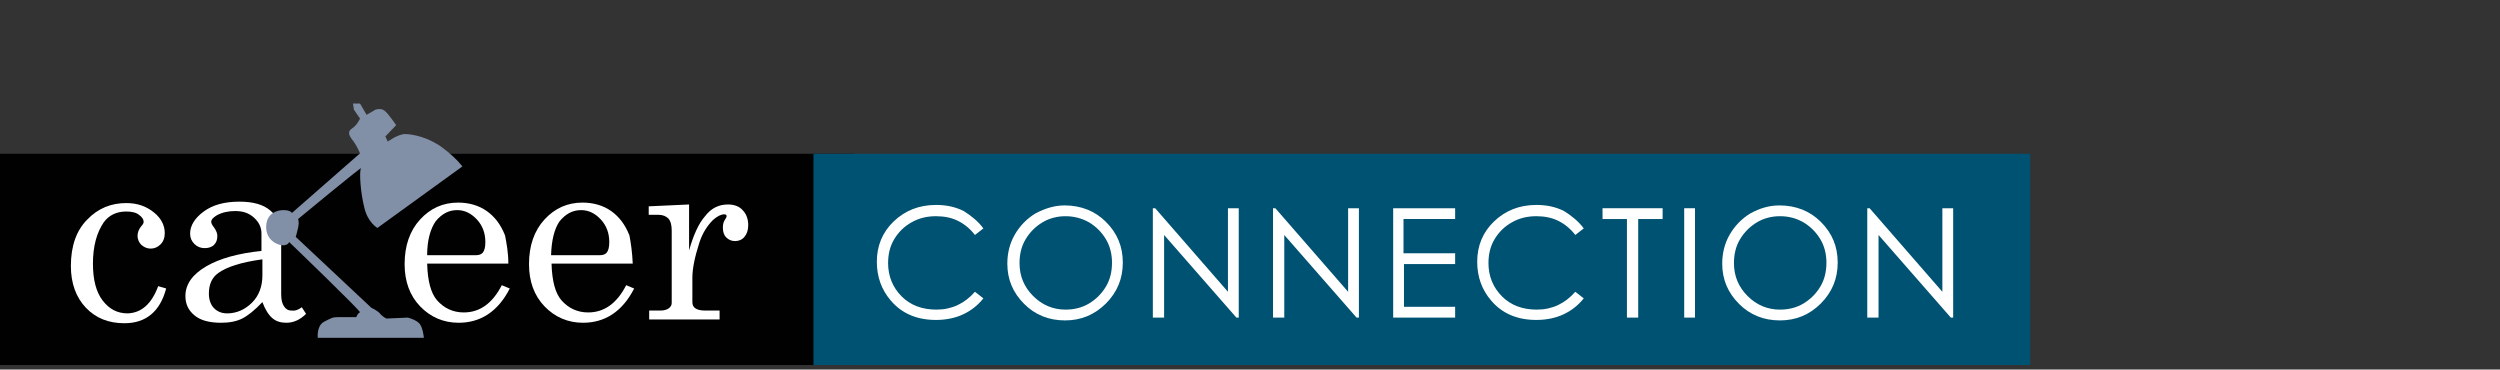 <?xml version="1.0" encoding="UTF-8" standalone="no"?>
<!-- Generator: Adobe Illustrator 14.0.0, SVG Export Plug-In  -->

<svg
   xmlns:dc="http://purl.org/dc/elements/1.1/"
   xmlns:cc="http://creativecommons.org/ns#"
   xmlns:rdf="http://www.w3.org/1999/02/22-rdf-syntax-ns#"
   xmlns:svg="http://www.w3.org/2000/svg"
   xmlns="http://www.w3.org/2000/svg"
   xmlns:sodipodi="http://sodipodi.sourceforge.net/DTD/sodipodi-0.dtd"
   xmlns:inkscape="http://www.inkscape.org/namespaces/inkscape"
   version="1.1"
   x="0px"
   y="0px"
   width="433px"
   height="64px"
   viewBox="0 -7.5 433 64"
   enable-background="new 0 -7.5 433 64"
   xml:space="preserve"
   id="svg3453"
   inkscape:version="0.48.3.1 r9886"
   sodipodi:docname="CNX_BioMaj_Career.svg"><rect x="0" y="-7.5" width="433" height="64" fill="#333333" stroke="none"/><sodipodi:namedview
   pagecolor="#ffffff"
   bordercolor="#666666"
   borderopacity="1"
   objecttolerance="10"
   gridtolerance="10"
   guidetolerance="10"
   inkscape:pageopacity="0"
   inkscape:pageshadow="2"
   inkscape:window-width="1615"
   inkscape:window-height="1026"
   id="namedview3493"
   showgrid="false"
   showguides="true"
   inkscape:guide-bbox="true"
   inkscape:zoom="1.4254587"
   inkscape:cx="216.5"
   inkscape:cy="32"
   inkscape:window-x="1425"
   inkscape:window-y="24"
   inkscape:window-maximized="1"
   inkscape:current-layer="svg3453"><sodipodi:guide
     orientation="1,0"
     position="351.466,165.561"
     id="guide3497" /><sodipodi:guide
     orientation="1,0"
     position="11.224,-108.035"
     id="guide3519" /><sodipodi:guide
     orientation="1,0"
     position="338.838,-236.415"
     id="guide3521" /></sodipodi:namedview>
<defs
   id="defs3455">
</defs>

















<g
   id="g3499"
   transform="matrix(0.813,0,0,0.813,0,10.436)"><rect
     id="rect3457"
     height="45"
     width="182"
     y="10.7"
     x="0"
     style="fill:#010101" /><rect
     id="rect3459"
     height="45"
     width="259.2"
     y="10.7"
     x="173.3"
     style="fill:#005273" /><path
     id="path3461"
     d="m 209.5,26.6 -1.8,1.4 c -1,-1.3 -2.2,-2.3 -3.6,-3 -1.4,-0.7 -3,-1 -4.7,-1 -1.9,0 -3.6,0.4 -5.2,1.3 -1.6,0.9 -2.8,2.1 -3.7,3.6 -0.9,1.5 -1.3,3.2 -1.3,5.1 0,2.8 1,5.2 2.9,7.1 1.9,1.9 4.4,2.8 7.4,2.8 3.3,0 6,-1.3 8.2,-3.8 l 1.8,1.4 c -1.2,1.5 -2.6,2.6 -4.3,3.4 -1.7,0.8 -3.7,1.2 -5.8,1.2 -4.1,0 -7.3,-1.4 -9.6,-4.1 -2,-2.3 -3,-5.1 -3,-8.3 0,-3.4 1.2,-6.3 3.6,-8.6 2.4,-2.3 5.4,-3.5 9,-3.5 2.2,0 4.1,0.4 5.9,1.3 1.6,1 3.1,2.2 4.2,3.7 z"
     inkscape:connector-curvature="0"
     style="fill:#ffffff" /><path
     id="path3463"
     d="m 226.8,21.7 c 3.5,0 6.5,1.2 8.8,3.5 2.4,2.4 3.6,5.2 3.6,8.7 0,3.4 -1.2,6.3 -3.6,8.7 -2.4,2.4 -5.3,3.6 -8.7,3.6 -3.5,0 -6.4,-1.2 -8.7,-3.5 -2.4,-2.4 -3.6,-5.2 -3.6,-8.6 0,-2.2 0.5,-4.3 1.6,-6.2 1.1,-1.9 2.6,-3.4 4.4,-4.5 2.1,-1.1 4.1,-1.7 6.2,-1.7 z M 227,24 c -1.7,0 -3.4,0.4 -4.9,1.3 -1.5,0.9 -2.7,2.1 -3.6,3.6 -0.9,1.5 -1.3,3.2 -1.3,5.1 0,2.8 1,5.1 2.9,7 1.9,1.9 4.2,2.9 6.9,2.9 1.8,0 3.5,-0.4 5,-1.3 1.5,-0.9 2.7,-2.1 3.6,-3.6 0.9,-1.5 1.3,-3.2 1.3,-5.1 0,-1.8 -0.4,-3.5 -1.3,-5 -0.9,-1.5 -2.1,-2.7 -3.6,-3.6 -1.6,-0.9 -3.3,-1.3 -5,-1.3 z"
     inkscape:connector-curvature="0"
     style="fill:#ffffff" /><path
     id="path3465"
     d="M 245.6,45.6 V 22.3 h 0.5 l 15.5,17.8 V 22.3 h 2.3 v 23.3 h -0.5 L 248,28 v 17.6 h -2.4 z"
     inkscape:connector-curvature="0"
     style="fill:#ffffff" /><path
     id="path3467"
     d="M 271.2,45.6 V 22.3 h 0.5 l 15.5,17.8 V 22.3 h 2.3 V 45.6 H 289 L 273.6,28 v 17.6 h -2.4 z"
     inkscape:connector-curvature="0"
     style="fill:#ffffff" /><path
     id="path3469"
     d="M 296.7,22.3 H 310 v 2.3 h -11 v 7.3 h 11 v 2.3 h -10.9 v 9.1 H 310 v 2.3 H 296.8 V 22.3 z"
     inkscape:connector-curvature="0"
     style="fill:#ffffff" /><path
     id="path3471"
     d="m 337.4,26.6 -1.8,1.4 c -1,-1.3 -2.2,-2.3 -3.6,-3 -1.4,-0.7 -3,-1 -4.7,-1 -1.9,0 -3.6,0.4 -5.2,1.3 -1.6,0.9 -2.8,2.1 -3.7,3.6 -0.9,1.5 -1.3,3.2 -1.3,5.1 0,2.8 1,5.2 2.9,7.1 1.9,1.9 4.4,2.8 7.4,2.8 3.3,0 6,-1.3 8.2,-3.8 l 1.8,1.4 c -1.2,1.5 -2.6,2.6 -4.3,3.4 -1.7,0.8 -3.7,1.2 -5.8,1.2 -4.1,0 -7.3,-1.4 -9.6,-4.1 -2,-2.3 -3,-5.1 -3,-8.3 0,-3.4 1.2,-6.3 3.6,-8.6 2.4,-2.3 5.4,-3.5 9,-3.5 2.2,0 4.1,0.4 5.9,1.3 1.6,1 3.1,2.2 4.2,3.7 z"
     inkscape:connector-curvature="0"
     style="fill:#ffffff" /><path
     id="path3473"
     d="m 341.4,24.6 v -2.3 h 12.8 v 2.3 H 349 v 21 h -2.4 v -21 h -5.2 z"
     inkscape:connector-curvature="0"
     style="fill:#ffffff" /><path
     id="path3475"
     d="m 358.8,22.3 h 2.3 v 23.3 h -2.3 V 22.3 z"
     inkscape:connector-curvature="0"
     style="fill:#ffffff" /><path
     id="path3477"
     d="m 379.1,21.7 c 3.5,0 6.5,1.2 8.8,3.5 2.4,2.4 3.6,5.2 3.6,8.7 0,3.4 -1.2,6.3 -3.6,8.7 -2.4,2.4 -5.3,3.6 -8.7,3.6 -3.5,0 -6.4,-1.2 -8.7,-3.5 -2.4,-2.4 -3.6,-5.2 -3.6,-8.6 0,-2.2 0.5,-4.3 1.6,-6.2 1.1,-1.9 2.6,-3.4 4.4,-4.5 2,-1.1 4,-1.7 6.2,-1.7 z m 0.1,2.3 c -1.7,0 -3.4,0.4 -4.9,1.3 -1.5,0.9 -2.7,2.1 -3.6,3.6 -0.9,1.5 -1.3,3.2 -1.3,5.1 0,2.8 1,5.1 2.9,7 1.9,1.9 4.2,2.9 6.9,2.9 1.8,0 3.5,-0.4 5,-1.3 1.5,-0.9 2.7,-2.1 3.6,-3.6 0.9,-1.5 1.3,-3.2 1.3,-5.1 0,-1.8 -0.4,-3.5 -1.3,-5 -0.9,-1.5 -2.1,-2.7 -3.6,-3.6 -1.6,-0.9 -3.2,-1.3 -5,-1.3 z"
     inkscape:connector-curvature="0"
     style="fill:#ffffff" /><path
     id="path3479"
     d="M 397.8,45.6 V 22.3 h 0.5 l 15.5,17.8 V 22.3 h 2.3 v 23.3 h -0.5 L 400.2,28 v 17.6 h -2.4 z"
     inkscape:connector-curvature="0"
     style="fill:#ffffff" /><path
     id="path3481"
     d="m 33.7,38.9 1.7,0.5 c -1.3,4.9 -4.3,7.4 -8.9,7.4 -3.4,0 -6.1,-1.1 -8.2,-3.3 -2.1,-2.2 -3.2,-5.2 -3.2,-8.9 0,-4.3 1.2,-7.6 3.5,-9.9 2.3,-2.4 5.1,-3.5 8.3,-3.5 2.4,0 4.3,0.7 5.9,2 1.6,1.3 2.3,2.8 2.3,4.4 0,1 -0.3,1.8 -0.9,2.4 -0.6,0.6 -1.3,0.9 -2.1,0.9 -0.8,0 -1.4,-0.3 -2,-0.8 -0.5,-0.5 -0.8,-1.2 -0.8,-1.9 0,-0.8 0.3,-1.5 0.9,-2.2 0.3,-0.3 0.4,-0.6 0.4,-0.8 0,-0.5 -0.3,-1 -1,-1.5 C 29,23.2 28,23 26.9,23 c -2.1,0 -3.7,0.8 -4.8,2.3 -1.5,2.2 -2.3,5.1 -2.3,8.8 0,3.5 0.7,6.1 2.1,7.9 1.4,1.8 3.1,2.7 5.3,2.7 2.9,-0.1 5.1,-2 6.5,-5.8 z"
     inkscape:connector-curvature="0"
     style="fill:#ffffff" /><path
     id="path3483"
     d="m 64.3,43.4 0.9,1.4 c -1.3,1.3 -2.7,1.9 -4.2,1.9 -1.2,0 -2.2,-0.3 -3,-1 -0.8,-0.7 -1.5,-1.8 -2.1,-3.4 -1.6,1.7 -3.1,2.9 -4.3,3.5 -1.2,0.6 -2.7,0.9 -4.5,0.9 -2.5,0 -4.4,-0.5 -5.7,-1.6 -1.3,-1.1 -1.9,-2.4 -1.9,-4.1 0,-2.5 1.5,-4.6 4.4,-6.3 2.9,-1.7 6.9,-2.8 11.8,-3.3 v -3.7 c 0,-1.3 -0.5,-2.4 -1.6,-3.4 -1.1,-1 -2.4,-1.4 -4,-1.4 -1.5,0 -2.8,0.3 -3.9,0.9 -0.8,0.5 -1.2,0.9 -1.2,1.4 0,0.3 0.2,0.7 0.6,1.2 0.5,0.7 0.7,1.3 0.7,1.8 0,0.8 -0.2,1.4 -0.7,1.9 -0.5,0.5 -1.2,0.7 -2,0.7 -0.9,0 -1.6,-0.3 -2.2,-0.9 -0.6,-0.6 -0.9,-1.3 -0.9,-2.2 0,-1.7 1,-3.3 2.9,-4.7 1.9,-1.4 4.4,-2.1 7.6,-2.1 2.9,0 5.1,0.6 6.6,1.9 1.5,1.3 2.3,2.8 2.3,4.6 v 13.2 c 0,1.2 0.2,2 0.6,2.6 0.4,0.6 0.9,0.9 1.5,0.9 0.8,0.1 1.5,-0.1 2.3,-0.7 z M 55.8,33.2 c -4.4,0.6 -7.5,1.6 -9.3,2.9 -1.4,1 -2,2.5 -2,4.4 0,1.3 0.4,2.4 1.1,3.1 0.7,0.7 1.6,1.1 2.8,1.1 2,0 3.8,-0.8 5.3,-2.3 1.5,-1.5 2.2,-3.5 2.2,-5.8 v -3.4 z"
     inkscape:connector-curvature="0"
     style="fill:#ffffff" /><path
     id="path3485"
     d="m 67.7,49.9 c 0,0 -0.3,-2.5 1.3,-3.4 1.6,-0.8 1.8,-1 3,-1 1.2,0 3.9,0 3.9,0 0,0 0.4,-1 0.8,-1 0.5,0 -15.1,-15 -15.1,-15 0,0 -0.2,0.7 -1.3,0.7 -1.1,0 -3.6,-1 -3.6,-3.9 0,-2.9 2.3,-3.6 3.7,-3.6 1.5,0 1.8,0.6 1.8,0.6 L 76.7,10.6 c 0,0 -0.6,-1.5 -1.5,-2.7 C 74.4,6.9 73.9,6 75,5.3 76.1,4.6 76.7,3.2 76.7,3.2 L 75.4,1.3 75.2,0 h 1.5 L 78.1,2.4 80,1.3 c 0,0 1.1,-0.4 1.9,0.2 0.8,0.6 2.5,3.1 2.5,3.1 L 82.1,7 82.6,8.1 c 0,0 2.2,-1.6 3.7,-1.6 1.6,0 5.1,0.7 8.1,3 3,2.3 4.1,3.9 4.1,3.9 L 80.4,26.5 c 0,0 -2.1,-1.2 -2.8,-4.4 -0.8,-3.1 -1.1,-7.6 -0.7,-8.3 0.5,-0.7 -13.4,10.8 -13.4,10.8 0,0 0.3,0.5 0,1.9 -0.3,1.3 -0.5,1.9 -0.5,1.9 l 16.1,15.1 c 0,0 1.5,0.7 1.9,1.3 0.5,0.6 1.3,1 1.3,1 l 4.6,-0.2 c 0,0 1.6,0.4 2.4,1.2 0.8,0.8 1,3.1 1,3.1 H 67.7 z"
     inkscape:connector-curvature="0"
     style="fill:#8190a7" /><path
     id="path3487"
     d="M 108.3,34.1 H 91 c 0.1,3.7 0.8,6.3 2.1,7.8 1.5,1.7 3.4,2.6 5.7,2.6 3.4,0 6.1,-1.9 8.1,-5.8 l 1.7,0.7 c -2.5,4.9 -6.2,7.3 -10.9,7.3 -3.2,0 -6,-1.2 -8.2,-3.5 -2.2,-2.3 -3.3,-5.3 -3.3,-9 0,-3.9 1.1,-7.1 3.3,-9.5 2.2,-2.4 4.9,-3.6 8.1,-3.6 2.3,0 4.4,0.6 6.1,1.8 1.7,1.2 3,2.9 3.9,5.2 0.3,1.6 0.7,3.6 0.7,6 z M 91,32.3 h 10.5 c 0.6,0 1.1,-0.2 1.4,-0.6 0.3,-0.4 0.5,-1.1 0.5,-2.2 0,-1.9 -0.6,-3.5 -1.8,-4.8 -1.2,-1.3 -2.6,-2 -4.2,-2 -1.8,0 -3.3,0.8 -4.6,2.4 -1.1,1.6 -1.8,4 -1.8,7.2 z"
     inkscape:connector-curvature="0"
     style="fill:#ffffff" /><path
     id="path3489"
     d="m 134.8,34.1 h -17.3 c 0.1,3.7 0.8,6.3 2.1,7.8 1.5,1.7 3.4,2.6 5.7,2.6 3.4,0 6.1,-1.9 8.1,-5.8 l 1.7,0.7 c -2.5,4.9 -6.2,7.3 -10.9,7.3 -3.2,0 -6,-1.2 -8.2,-3.5 -2.2,-2.3 -3.3,-5.3 -3.3,-9 0,-3.9 1.1,-7.1 3.3,-9.5 2.2,-2.4 4.9,-3.6 8.1,-3.6 2.3,0 4.4,0.6 6.1,1.8 1.7,1.2 3,2.9 3.9,5.2 0.3,1.6 0.6,3.6 0.7,6 z m -17.4,-1.8 h 10.5 c 0.6,0 1.1,-0.2 1.4,-0.6 0.3,-0.4 0.5,-1.1 0.5,-2.2 0,-1.9 -0.6,-3.5 -1.8,-4.8 -1.2,-1.3 -2.6,-2 -4.2,-2 -1.8,0 -3.3,0.8 -4.6,2.4 -1.1,1.6 -1.7,4 -1.8,7.2 z"
     inkscape:connector-curvature="0"
     style="fill:#ffffff" /><path
     id="path3491"
     d="m 138.1,21.9 8.7,-0.4 v 9.8 c 0.9,-3.2 2,-5.7 3.4,-7.3 1.3,-1.7 2.9,-2.5 4.9,-2.5 1.3,0 2.4,0.4 3.1,1.2 0.8,0.8 1.2,1.9 1.2,3.2 0,1.1 -0.3,1.9 -0.8,2.5 -0.5,0.6 -1.2,0.9 -2,0.9 -0.8,0 -1.4,-0.3 -1.9,-0.8 -0.5,-0.5 -0.7,-1.2 -0.7,-2.1 0,-0.6 0.1,-1.1 0.4,-1.6 0.3,-0.4 0.4,-0.7 0.4,-0.8 0,-0.3 -0.2,-0.4 -0.5,-0.4 -0.7,0 -1.5,0.4 -2.4,1.2 -1.2,1.2 -2.2,2.7 -2.9,4.8 -1,3.1 -1.5,5.6 -1.5,7.5 v 5.2 c 0,0.6 0.2,1 0.6,1.3 0.4,0.3 1.1,0.5 2.1,0.5 h 3.1 V 46 h -15 v -1.9 h 2.4 c 0.8,0 1.4,-0.2 1.8,-0.5 0.4,-0.3 0.6,-0.7 0.6,-1.1 V 27.1 c 0,-1.2 -0.2,-2 -0.7,-2.6 -0.5,-0.5 -1.2,-0.8 -2.1,-0.8 h -2.1 v -1.8 z"
     inkscape:connector-curvature="0"
     style="fill:#ffffff" /></g>
</svg>